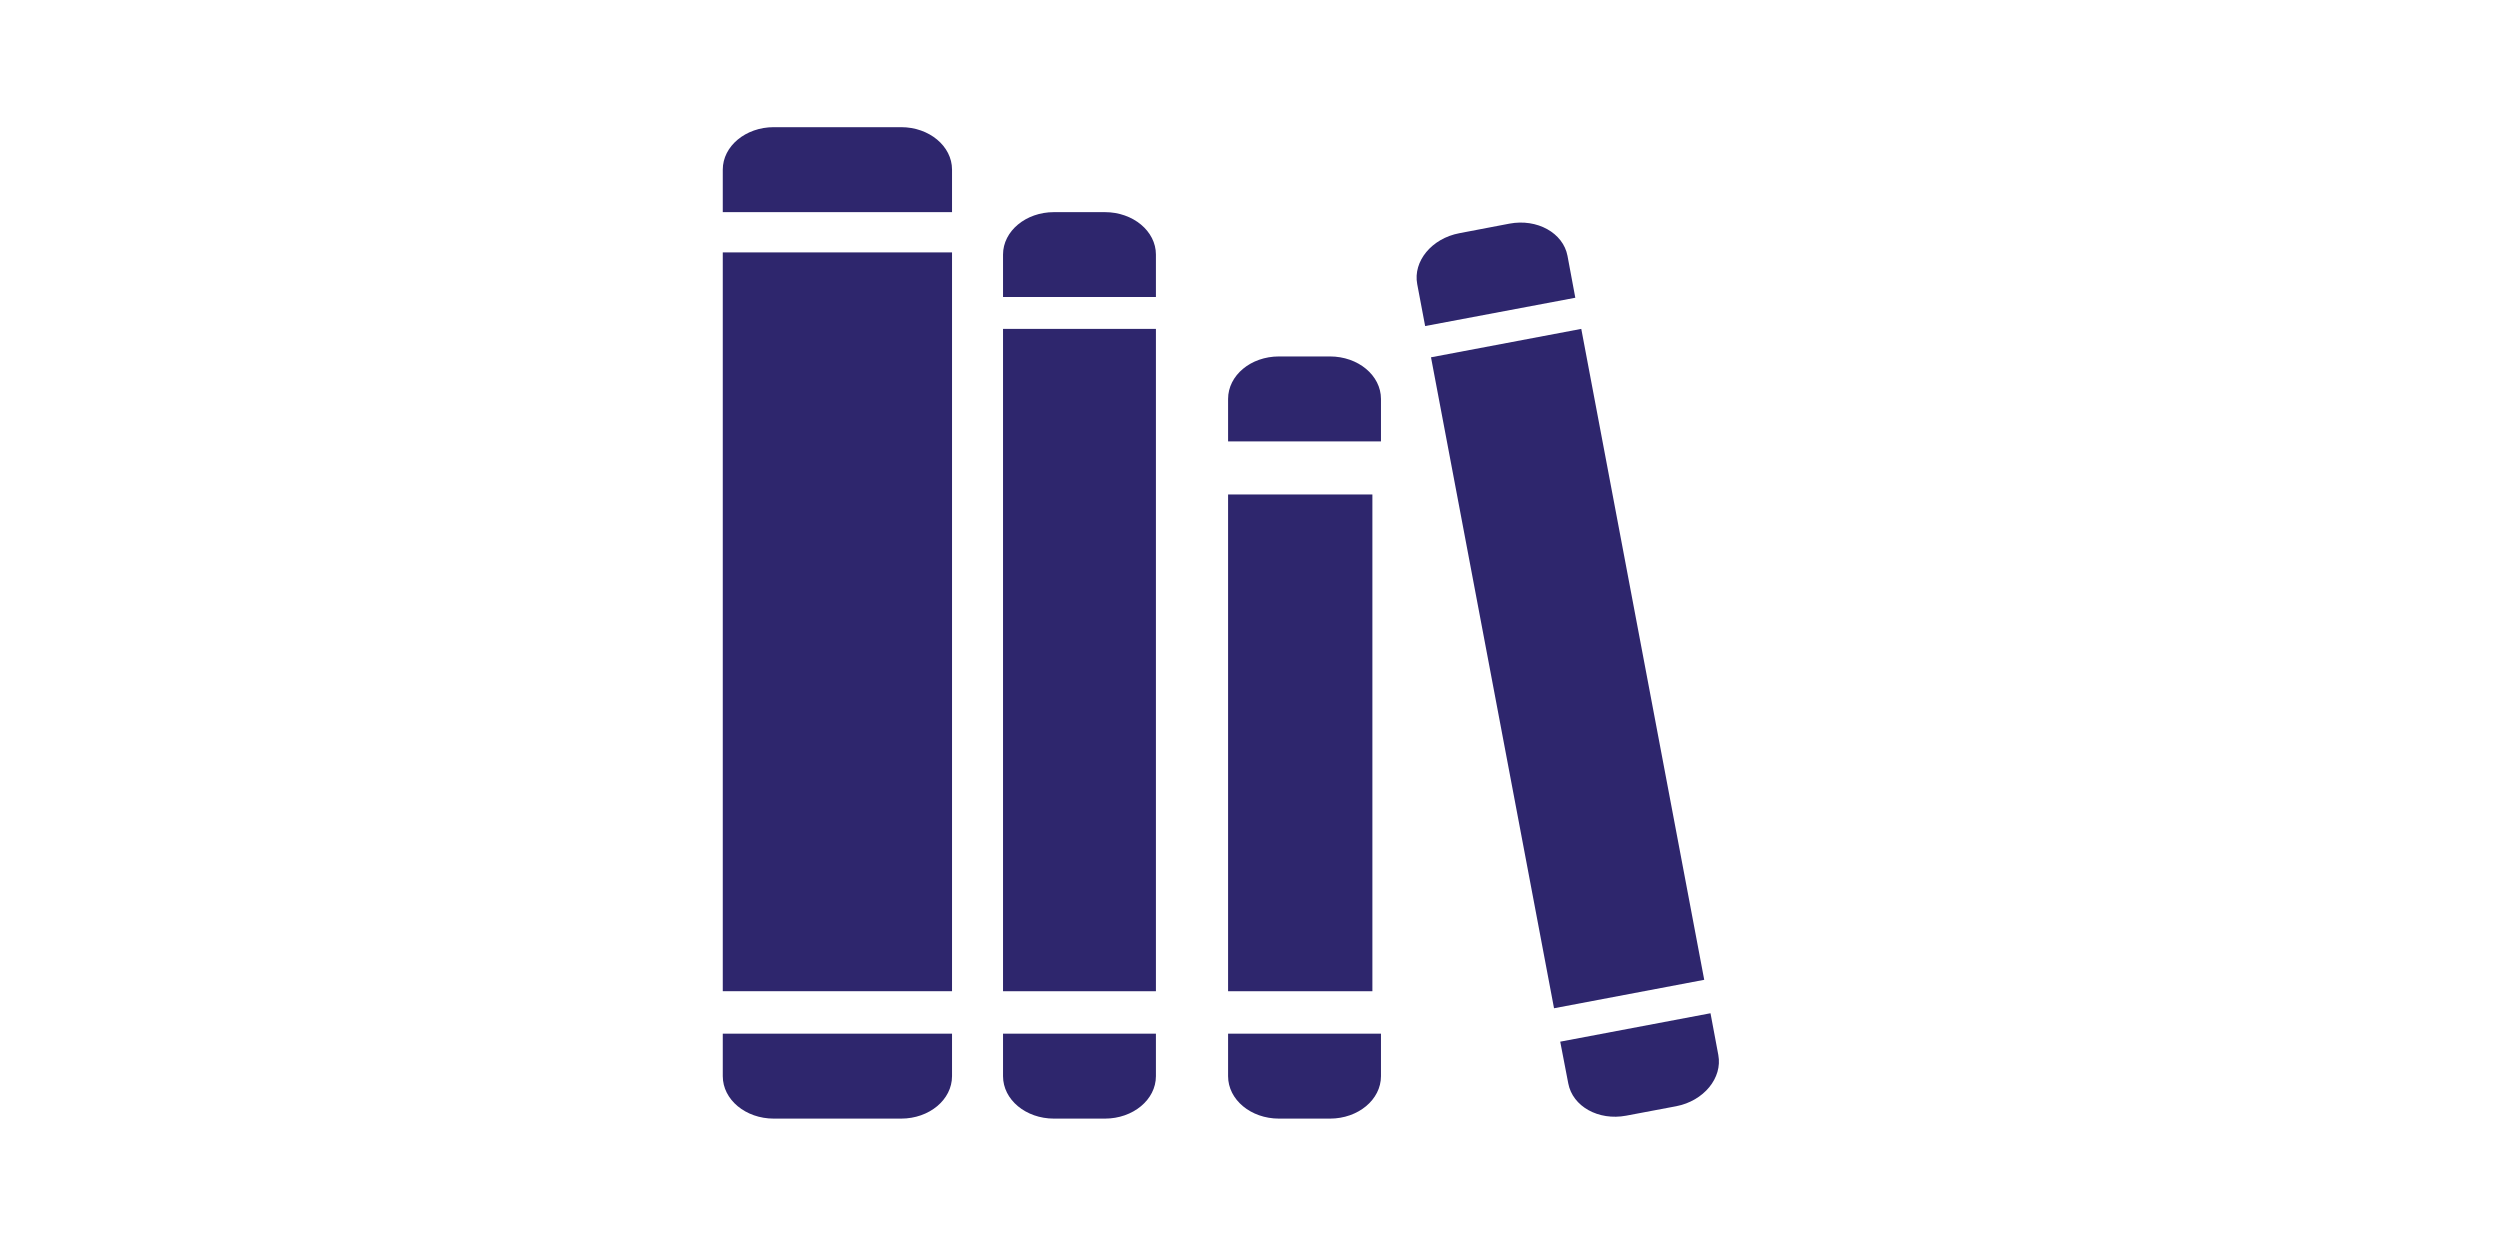 <svg xmlns="http://www.w3.org/2000/svg" xmlns:xlink="http://www.w3.org/1999/xlink" width="120" zoomAndPan="magnify" viewBox="0 0 90 45" height="60" preserveAspectRatio="xMidYMid meet" version="1.0"><defs><clipPath id="id1"><path d="M 26.02 9 L 35 9 L 35 36 L 26.02 36 Z M 26.02 9 " clip-rule="nonzero"/></clipPath><clipPath id="id2"><path d="M 26.02 4.578 L 35 4.578 L 35 8 L 26.02 8 Z M 26.02 4.578 " clip-rule="nonzero"/></clipPath><clipPath id="id3"><path d="M 50 8 L 62 8 L 62 40.5 L 50 40.5 Z M 50 8 " clip-rule="nonzero"/></clipPath><clipPath id="id4"><path d="M 44 37 L 50 37 L 50 40.5 L 44 40.5 Z M 44 37 " clip-rule="nonzero"/></clipPath><clipPath id="id5"><path d="M 36 37 L 42 37 L 42 40.5 L 36 40.5 Z M 36 37 " clip-rule="nonzero"/></clipPath><clipPath id="id6"><path d="M 26.02 37 L 35 37 L 35 40.5 L 26.02 40.5 Z M 26.02 37 " clip-rule="nonzero"/></clipPath></defs><g clip-path="url(#id1)"><path fill="rgb(18.039%, 14.899%, 42.749%)" d="M 26.02 35.684 L 34.273 35.684 L 34.273 9.086 L 26.02 9.086 Z M 26.02 35.684 " fill-opacity="1" fill-rule="nonzero"/></g><path fill="rgb(18.039%, 14.899%, 42.749%)" d="M 36.109 35.684 L 41.613 35.684 L 41.613 11.84 L 36.109 11.84 Z M 36.109 35.684 " fill-opacity="1" fill-rule="nonzero"/><path fill="rgb(18.039%, 14.899%, 42.749%)" d="M 44.211 35.684 L 49.406 35.684 L 49.406 17.801 L 44.211 17.801 Z M 44.211 35.684 " fill-opacity="1" fill-rule="nonzero"/><g clip-path="url(#id2)"><path fill="rgb(18.039%, 14.899%, 42.749%)" d="M 27.855 4.578 L 32.441 4.578 C 33.453 4.578 34.273 5.262 34.273 6.105 L 34.273 7.637 L 26.02 7.637 L 26.02 6.105 C 26.02 5.262 26.844 4.578 27.855 4.578 Z M 27.855 4.578 " fill-opacity="1" fill-rule="nonzero"/></g><path fill="rgb(18.039%, 14.899%, 42.749%)" d="M 37.941 7.637 L 39.777 7.637 C 40.789 7.637 41.613 8.32 41.613 9.164 L 41.613 10.691 L 36.109 10.691 L 36.109 9.164 C 36.109 8.32 36.93 7.637 37.941 7.637 Z M 37.941 7.637 " fill-opacity="1" fill-rule="nonzero"/><path fill="rgb(18.039%, 14.899%, 42.749%)" d="M 46.043 12.832 L 47.879 12.832 C 48.891 12.832 49.715 13.512 49.715 14.363 L 49.715 15.891 L 44.211 15.891 L 44.211 14.363 C 44.211 13.512 45.031 12.832 46.043 12.832 Z M 46.043 12.832 " fill-opacity="1" fill-rule="nonzero"/><g clip-path="url(#id3)"><path fill="rgb(18.039%, 14.899%, 42.749%)" d="M 61.352 35.273 L 55.945 36.297 L 51.516 12.863 L 56.926 11.84 Z M 52.539 8.395 L 54.34 8.051 C 55.336 7.863 56.273 8.383 56.43 9.211 L 56.711 10.719 L 51.305 11.738 C 51.305 11.738 51.176 11.066 51.02 10.23 C 50.863 9.406 51.543 8.582 52.539 8.395 Z M 61.578 36.477 C 61.578 36.477 61.703 37.148 61.859 37.977 C 62.016 38.805 61.336 39.633 60.344 39.824 L 58.543 40.164 C 57.543 40.352 56.613 39.832 56.457 39 L 56.168 37.5 Z M 61.578 36.477 " fill-opacity="1" fill-rule="nonzero"/></g><g clip-path="url(#id4)"><path fill="rgb(18.039%, 14.899%, 42.749%)" d="M 49.715 37.211 L 49.715 38.742 C 49.715 39.59 48.891 40.27 47.879 40.27 L 46.043 40.27 C 45.031 40.27 44.211 39.59 44.211 38.742 L 44.211 37.211 Z M 49.715 37.211 " fill-opacity="1" fill-rule="nonzero"/></g><g clip-path="url(#id5)"><path fill="rgb(18.039%, 14.899%, 42.749%)" d="M 41.613 37.211 L 41.613 38.742 C 41.613 39.59 40.789 40.27 39.777 40.27 L 37.941 40.27 C 36.93 40.27 36.109 39.59 36.109 38.742 L 36.109 37.211 Z M 41.613 37.211 " fill-opacity="1" fill-rule="nonzero"/></g><g clip-path="url(#id6)"><path fill="rgb(18.039%, 14.899%, 42.749%)" d="M 34.273 37.211 L 34.273 38.742 C 34.273 39.59 33.453 40.27 32.441 40.27 L 27.855 40.27 C 26.844 40.27 26.02 39.59 26.02 38.742 L 26.02 37.211 Z M 34.273 37.211 " fill-opacity="1" fill-rule="nonzero"/></g></svg>